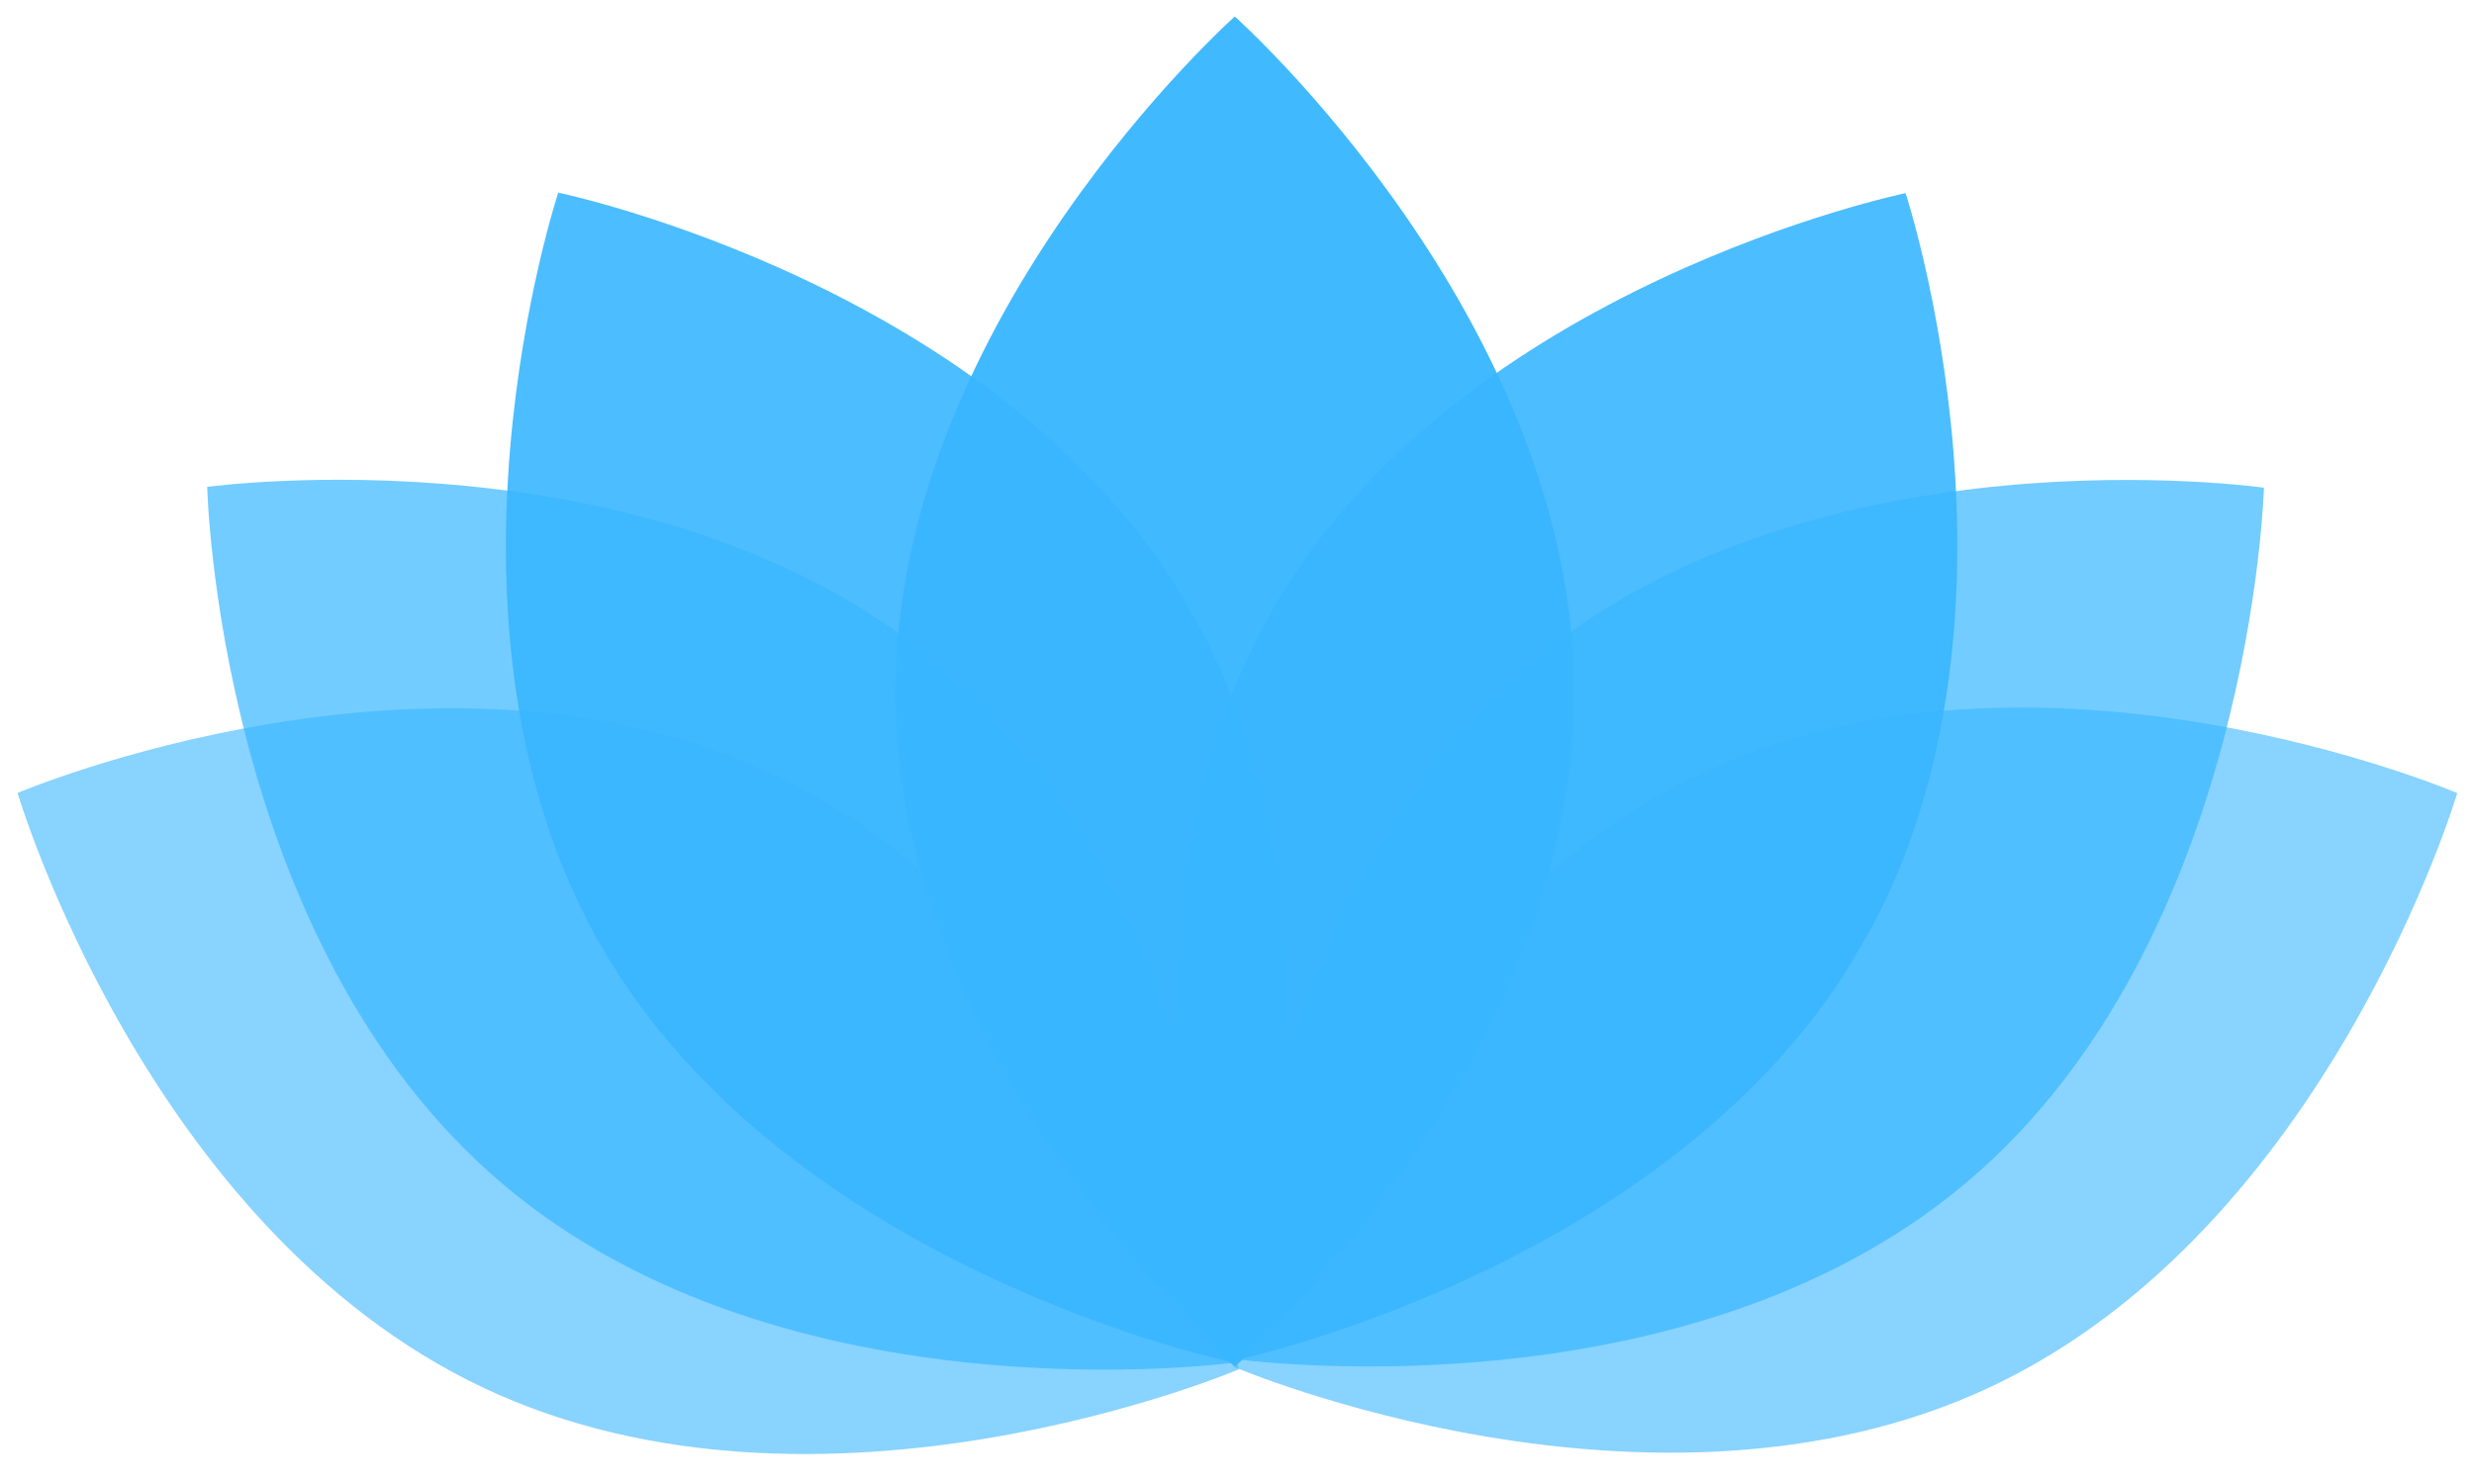 <svg xmlns="http://www.w3.org/2000/svg" xmlns:xlink="http://www.w3.org/1999/xlink" width="500" zoomAndPan="magnify" viewBox="0 0 375 225" height="300" preserveAspectRatio="xMidYMid meet" version="1.0"><defs><filter x="0%" y="0%" width="100%" height="100%" id="21798bc3f5"><feColorMatrix values="0 0 0 0 1 0 0 0 0 1 0 0 0 0 1 0 0 0 1 0" color-interpolation-filters="sRGB"/></filter><mask id="bef91ed35e"><g filter="url(#21798bc3f5)"><rect x="-37.5" width="450" fill="#000000" y="-22.5" height="270" fill-opacity="0.7"/></g></mask><clipPath id="d351aa2e80"><path d="M 31 38 L 188 38 L 188 174 L 31 174 Z M 31 38 " clip-rule="nonzero"/></clipPath><clipPath id="bfe85460b9"><path d="M -1.957 78.973 L 64.672 0.75 L 220.543 133.516 L 153.914 211.738 Z M -1.957 78.973 " clip-rule="nonzero"/></clipPath><clipPath id="a82d2bcecd"><path d="M -1.957 78.973 L 64.672 0.75 L 220.543 133.516 L 153.914 211.738 Z M -1.957 78.973 " clip-rule="nonzero"/></clipPath><clipPath id="13444a5fa0"><rect x="0" width="222" y="0" height="191"/></clipPath><mask id="995a557415"><g filter="url(#21798bc3f5)"><rect x="-37.5" width="450" fill="#000000" y="-22.5" height="270" fill-opacity="0.9"/></g></mask><clipPath id="45d018b518"><path d="M 37 26 L 156 26 L 156 204 L 37 204 Z M 37 26 " clip-rule="nonzero"/></clipPath><clipPath id="0d50746619"><path d="M 1.055 51.883 L 90.074 0.566 L 192.328 177.957 L 103.309 229.27 Z M 1.055 51.883 " clip-rule="nonzero"/></clipPath><clipPath id="25e7558945"><path d="M 1.055 51.883 L 90.074 0.566 L 192.328 177.957 L 103.309 229.27 Z M 1.055 51.883 " clip-rule="nonzero"/></clipPath><clipPath id="e68701b74a"><rect x="0" width="193" y="0" height="222"/></clipPath><mask id="ac4c0b29e8"><g filter="url(#21798bc3f5)"><rect x="-37.5" width="450" fill="#000000" y="-22.5" height="270" fill-opacity="0.9"/></g></mask><clipPath id="0e221d4ad3"><path d="M 37 26 L 156 26 L 156 204 L 37 204 Z M 37 26 " clip-rule="nonzero"/></clipPath><clipPath id="714478be84"><path d="M 103.332 0.508 L 192.262 51.984 L 89.688 229.188 L 0.762 177.711 Z M 103.332 0.508 " clip-rule="nonzero"/></clipPath><clipPath id="6869254093"><path d="M 103.332 0.508 L 192.262 51.984 L 89.688 229.188 L 0.762 177.711 Z M 103.332 0.508 " clip-rule="nonzero"/></clipPath><clipPath id="8a9e57a227"><rect x="0" width="193" y="0" height="222"/></clipPath><mask id="76270d10b1"><g filter="url(#21798bc3f5)"><rect x="-37.5" width="450" fill="#000000" y="-22.5" height="270" fill-opacity="0.7"/></g></mask><clipPath id="d4a7edcbb2"><path d="M 33 38 L 191 38 L 191 174 L 33 174 Z M 33 38 " clip-rule="nonzero"/></clipPath><clipPath id="557a568afd"><path d="M 66.891 211.312 L 0.613 132.797 L 157.07 0.723 L 223.348 79.234 Z M 66.891 211.312 " clip-rule="nonzero"/></clipPath><clipPath id="bc72d41585"><path d="M 66.891 211.312 L 0.613 132.797 L 157.07 0.723 L 223.348 79.234 Z M 66.891 211.312 " clip-rule="nonzero"/></clipPath><clipPath id="746b30458c"><rect x="0" width="222" y="0" height="191"/></clipPath><mask id="d16178ee51"><g filter="url(#21798bc3f5)"><rect x="-37.5" width="450" fill="#000000" y="-22.5" height="270" fill-opacity="0.95"/></g></mask><clipPath id="b919d729c7"><path d="M 0.73 0.484 L 103.48 0.484 L 103.48 205.234 L 0.73 205.234 Z M 0.73 0.484 " clip-rule="nonzero"/></clipPath><clipPath id="bf8d2a8ac3"><rect x="0" width="105" y="0" height="206"/></clipPath><mask id="69e38f1429"><g filter="url(#21798bc3f5)"><rect x="-37.5" width="450" fill="#000000" y="-22.5" height="270" fill-opacity="0.6"/></g></mask><clipPath id="0cb6c72e4c"><path d="M 2 34 L 188 34 L 188 148 L 2 148 Z M 2 34 " clip-rule="nonzero"/></clipPath><clipPath id="a3399f6788"><path d="M -19.305 93.727 L 24.559 0.812 L 209.715 88.215 L 165.852 181.133 Z M -19.305 93.727 " clip-rule="nonzero"/></clipPath><clipPath id="743490ccc2"><path d="M -19.305 93.727 L 24.559 0.812 L 209.715 88.215 L 165.852 181.133 Z M -19.305 93.727 " clip-rule="nonzero"/></clipPath><clipPath id="0020982ebe"><rect x="0" width="210" y="0" height="152"/></clipPath><mask id="ea2b3d9dd1"><g filter="url(#21798bc3f5)"><rect x="-37.5" width="450" fill="#000000" y="-22.5" height="270" fill-opacity="0.6"/></g></mask><clipPath id="b258d60a77"><path d="M 23 34 L 209 34 L 209 148 L 23 148 Z M 23 34 " clip-rule="nonzero"/></clipPath><clipPath id="62b9cc33f4"><path d="M 45.027 180.848 L 1.34 87.848 L 186.66 0.789 L 230.348 93.789 Z M 45.027 180.848 " clip-rule="nonzero"/></clipPath><clipPath id="65f77d90cd"><path d="M 45.027 180.848 L 1.34 87.848 L 186.66 0.789 L 230.348 93.789 Z M 45.027 180.848 " clip-rule="nonzero"/></clipPath><clipPath id="077ba9af6e"><rect x="0" width="211" y="0" height="152"/></clipPath></defs><g mask="url(#bef91ed35e)"><g transform="matrix(1, 0, 0, 1, 0, 34)"><g clip-path="url(#13444a5fa0)"><g clip-path="url(#d351aa2e80)"><g clip-path="url(#bfe85460b9)"><g clip-path="url(#a82d2bcecd)"><path fill="#38b6ff" d="M 142.668 67.059 C 185.703 103.719 187.254 172.574 187.254 172.574 C 187.254 172.574 119.027 181.996 75.992 145.34 C 32.953 108.684 31.406 39.824 31.406 39.824 C 31.406 39.824 99.633 30.402 142.668 67.059 Z M 142.668 67.059 " fill-opacity="1" fill-rule="nonzero"/></g></g></g></g></g></g><g mask="url(#995a557415)"><g transform="matrix(1, 0, 0, 1, 39, 3)"><g clip-path="url(#e68701b74a)"><g clip-path="url(#45d018b518)"><g clip-path="url(#0d50746619)"><g clip-path="url(#25e7558945)"><path fill="#38b6ff" d="M 141.285 89.211 C 169.516 138.188 147.859 203.57 147.859 203.57 C 147.859 203.57 80.43 189.543 52.195 140.566 C 23.965 91.586 45.621 26.207 45.621 26.207 C 45.621 26.207 113.051 40.234 141.285 89.211 Z M 141.285 89.211 " fill-opacity="1" fill-rule="nonzero"/></g></g></g></g></g></g><g mask="url(#ac4c0b29e8)"><g transform="matrix(1, 0, 0, 1, 141, 3)"><g clip-path="url(#8a9e57a227)"><g clip-path="url(#0e221d4ad3)"><g clip-path="url(#714478be84)"><g clip-path="url(#6869254093)"><path fill="#38b6ff" d="M 141.059 140.633 C 112.738 189.559 45.281 203.465 45.281 203.465 C 45.281 203.465 23.742 138.047 52.066 89.121 C 80.387 40.191 147.84 26.285 147.84 26.285 C 147.84 26.285 169.379 91.707 141.059 140.633 Z M 141.059 140.633 " fill-opacity="1" fill-rule="nonzero"/></g></g></g></g></g></g><g mask="url(#76270d10b1)"><g transform="matrix(1, 0, 0, 1, 153, 34)"><g clip-path="url(#746b30458c)"><g clip-path="url(#d4a7edcbb2)"><g clip-path="url(#557a568afd)"><g clip-path="url(#bc72d41585)"><path fill="#38b6ff" d="M 78.777 66.684 C 121.977 30.219 190.16 39.945 190.16 39.945 C 190.16 39.945 188.305 108.793 145.105 145.258 C 101.906 181.727 33.723 172 33.723 172 C 33.723 172 35.578 103.152 78.777 66.684 Z M 78.777 66.684 " fill-opacity="1" fill-rule="nonzero"/></g></g></g></g></g></g><g mask="url(#d16178ee51)"><g transform="matrix(1, 0, 0, 1, 135, 2)"><g clip-path="url(#bf8d2a8ac3)"><g clip-path="url(#b919d729c7)"><path fill="#38b6ff" d="M 103.578 102.859 C 103.578 159.391 52.164 205.219 52.164 205.219 C 52.164 205.219 0.75 159.391 0.75 102.859 C 0.75 46.328 52.164 0.5 52.164 0.5 C 52.164 0.5 103.578 46.328 103.578 102.859 Z M 103.578 102.859 " fill-opacity="1" fill-rule="nonzero"/></g></g></g></g><g mask="url(#69e38f1429)"><g transform="matrix(1, 0, 0, 1, 0, 73)"><g clip-path="url(#0020982ebe)"><g clip-path="url(#0cb6c72e4c)"><g clip-path="url(#a3399f6788)"><g clip-path="url(#743490ccc2)"><path fill="#38b6ff" d="M 117.176 44.426 C 168.301 68.559 187.793 134.613 187.793 134.613 C 187.793 134.613 124.402 161.543 73.281 137.41 C 22.16 113.281 2.664 47.223 2.664 47.223 C 2.664 47.223 66.055 20.293 117.176 44.426 Z M 117.176 44.426 " fill-opacity="1" fill-rule="nonzero"/></g></g></g></g></g></g><g mask="url(#ea2b3d9dd1)"><g transform="matrix(1, 0, 0, 1, 164, 73)"><g clip-path="url(#077ba9af6e)"><g clip-path="url(#b258d60a77)"><g clip-path="url(#62b9cc33f4)"><g clip-path="url(#65f77d90cd)"><path fill="#38b6ff" d="M 93.957 44.23 C 145.125 20.195 208.465 47.246 208.465 47.246 C 208.465 47.246 188.848 113.266 137.676 137.301 C 86.508 161.336 23.172 134.289 23.172 134.289 C 23.172 134.289 42.789 68.266 93.957 44.23 Z M 93.957 44.23 " fill-opacity="1" fill-rule="nonzero"/></g></g></g></g></g></g></svg>